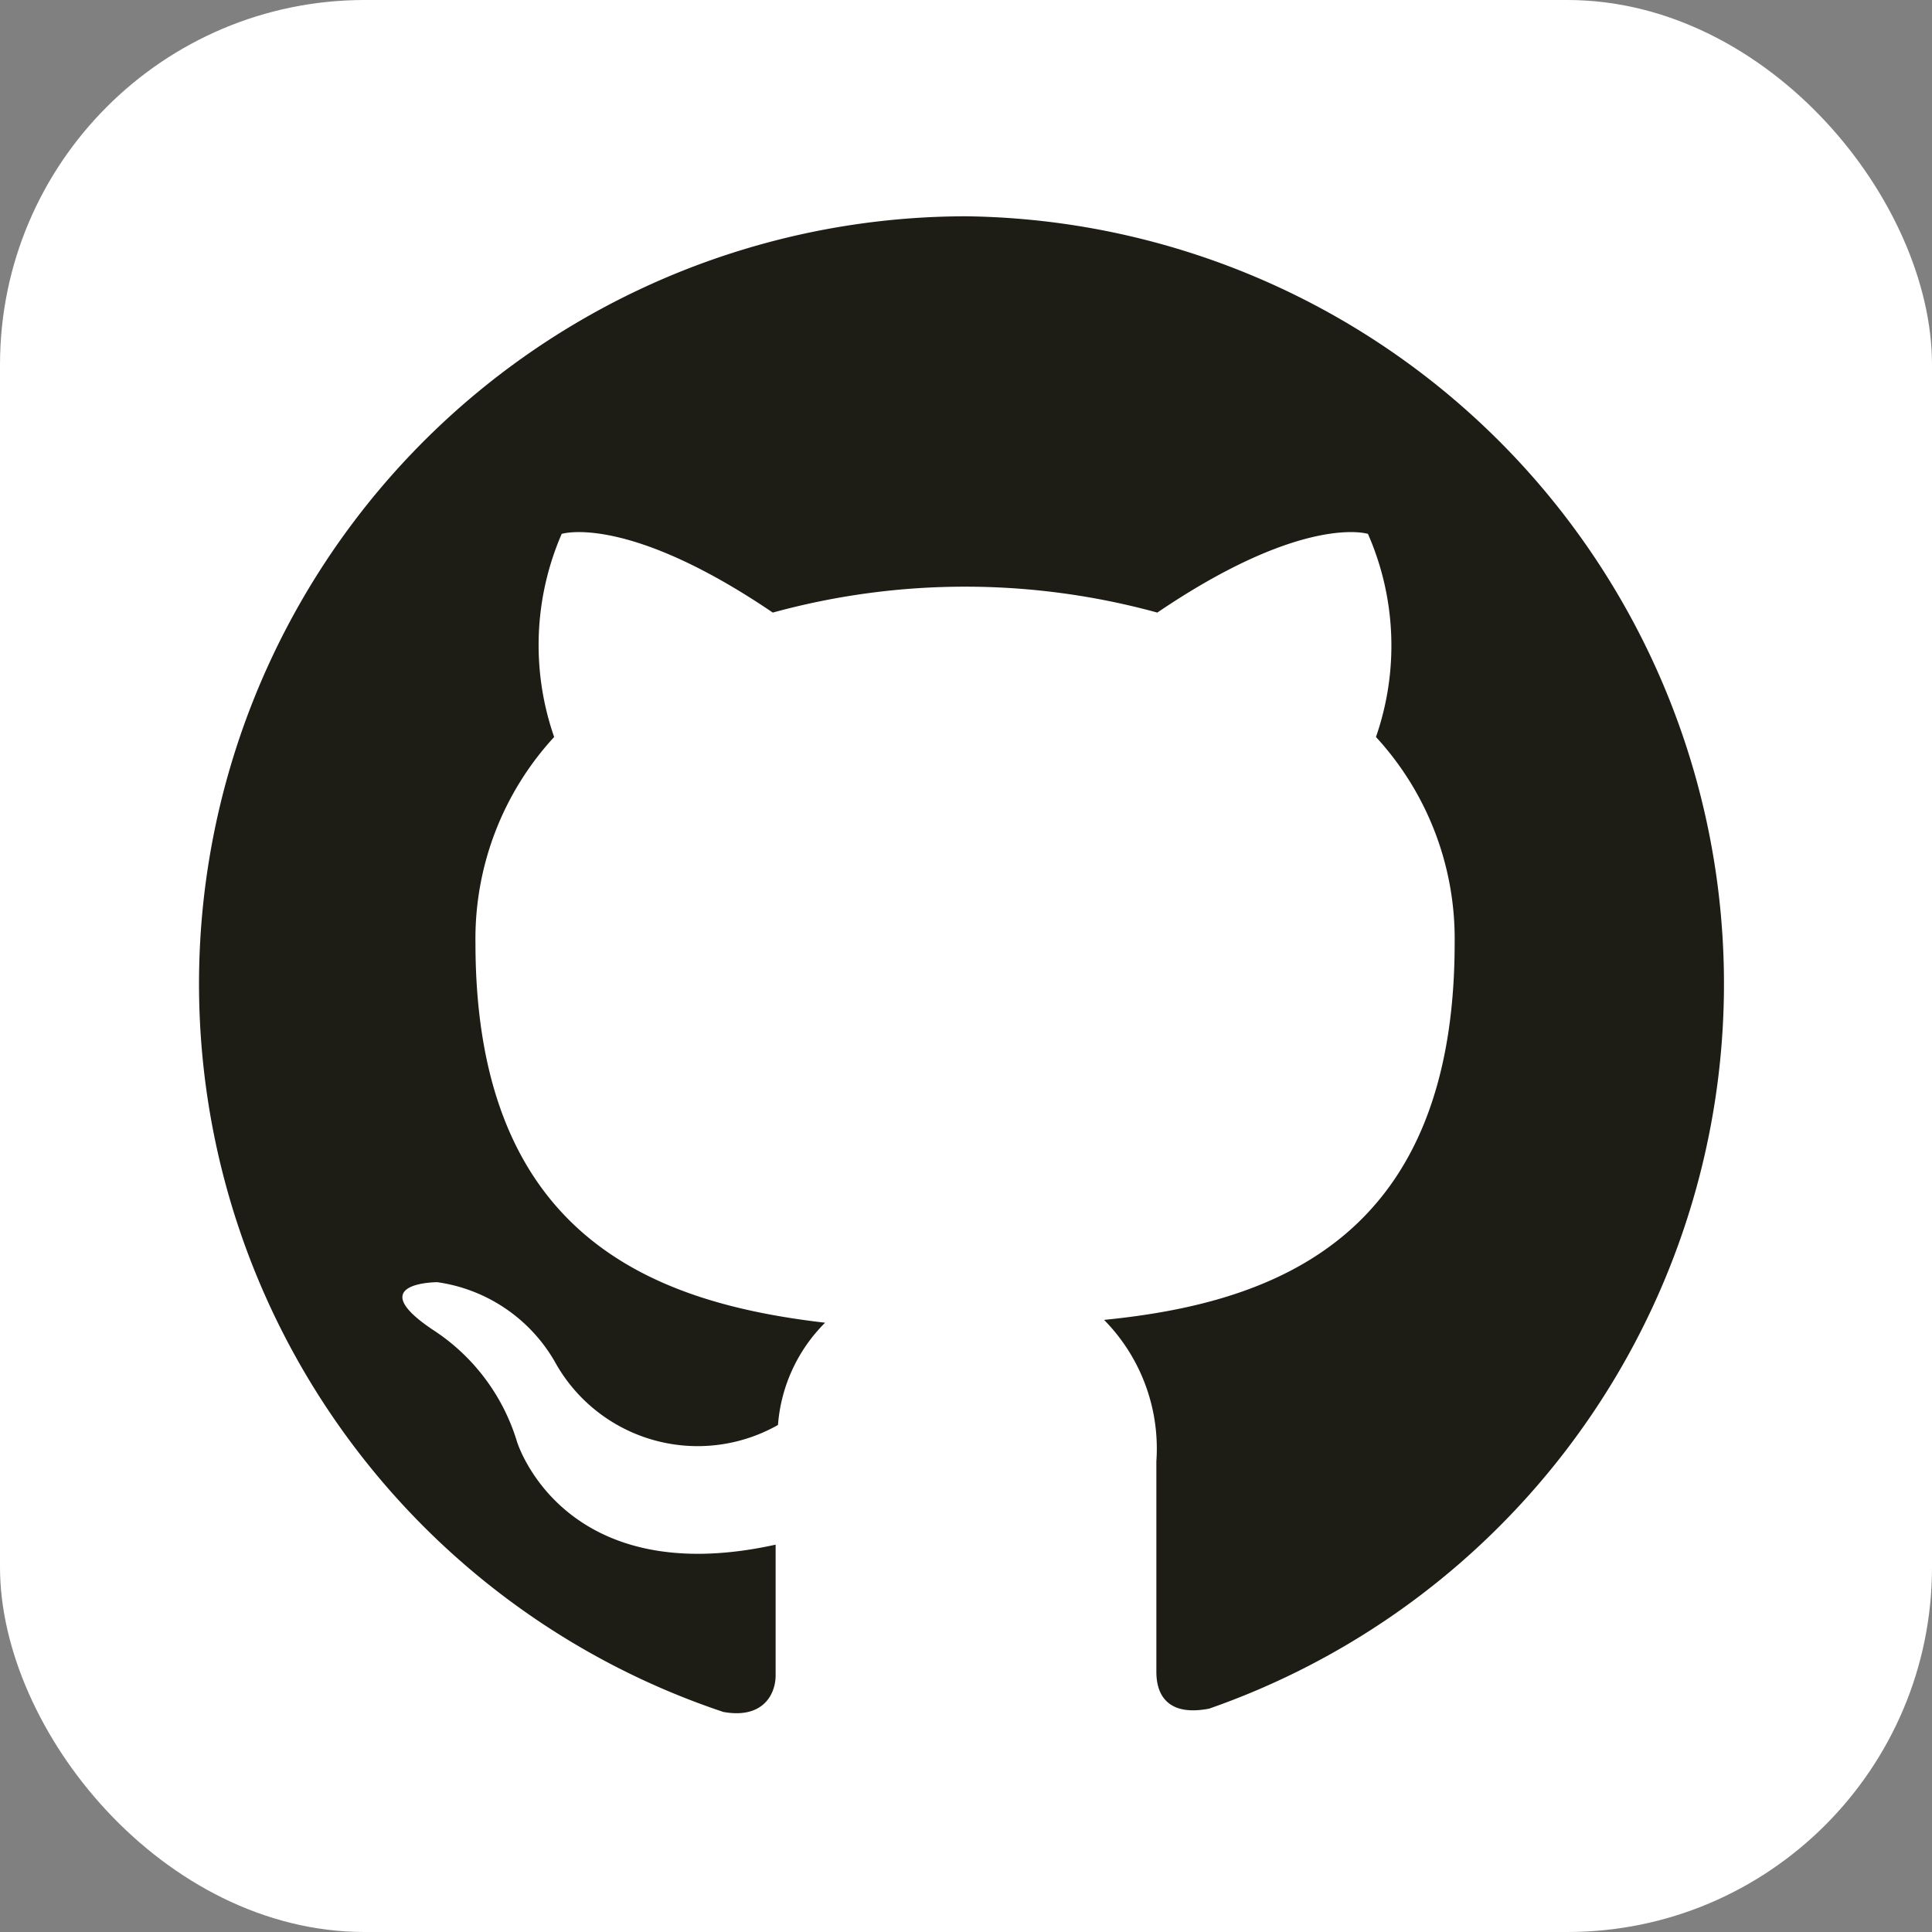 <svg id="Capa_1" data-name="Capa 1" xmlns="http://www.w3.org/2000/svg" viewBox="0 0 41 41"><rect x="0" y="0" width="41" height="41" fill="#808080" stroke="none"/><defs><style>.cls-1{fill:#fff;}.cls-2{fill:#1d1c15;fill-rule:evenodd;}</style></defs><title>Git</title><rect class="cls-1" width="41" height="41" rx="7.74" ry="7.74"/><path class="cls-2" d="M609.72,588a16.29,16.29,0,0,0-5.15,31.74c.82.15,1.11-.35,1.11-.78s0-1.41,0-2.77c-4.53,1-5.49-2.19-5.49-2.19a4.32,4.32,0,0,0-1.8-2.38c-1.48-1,.11-1,.11-1a3.43,3.43,0,0,1,2.49,1.68,3.46,3.46,0,0,0,4.74,1.35,3.43,3.43,0,0,1,1-2.17c-3.62-.42-7.42-1.81-7.42-8.06a6.32,6.32,0,0,1,1.67-4.37,5.93,5.93,0,0,1,.16-4.31s1.37-.44,4.48,1.67a15.41,15.41,0,0,1,8.16,0c3.11-2.11,4.47-1.67,4.47-1.67a5.9,5.9,0,0,1,.17,4.31,6.32,6.32,0,0,1,1.67,4.37c0,6.26-3.81,7.64-7.44,8a3.89,3.89,0,0,1,1.11,3c0,2.18,0,3.93,0,4.47s.29.94,1.12.78A16.29,16.29,0,0,0,609.72,588Z" transform="translate(-589.22 -583.41)"/></svg>
